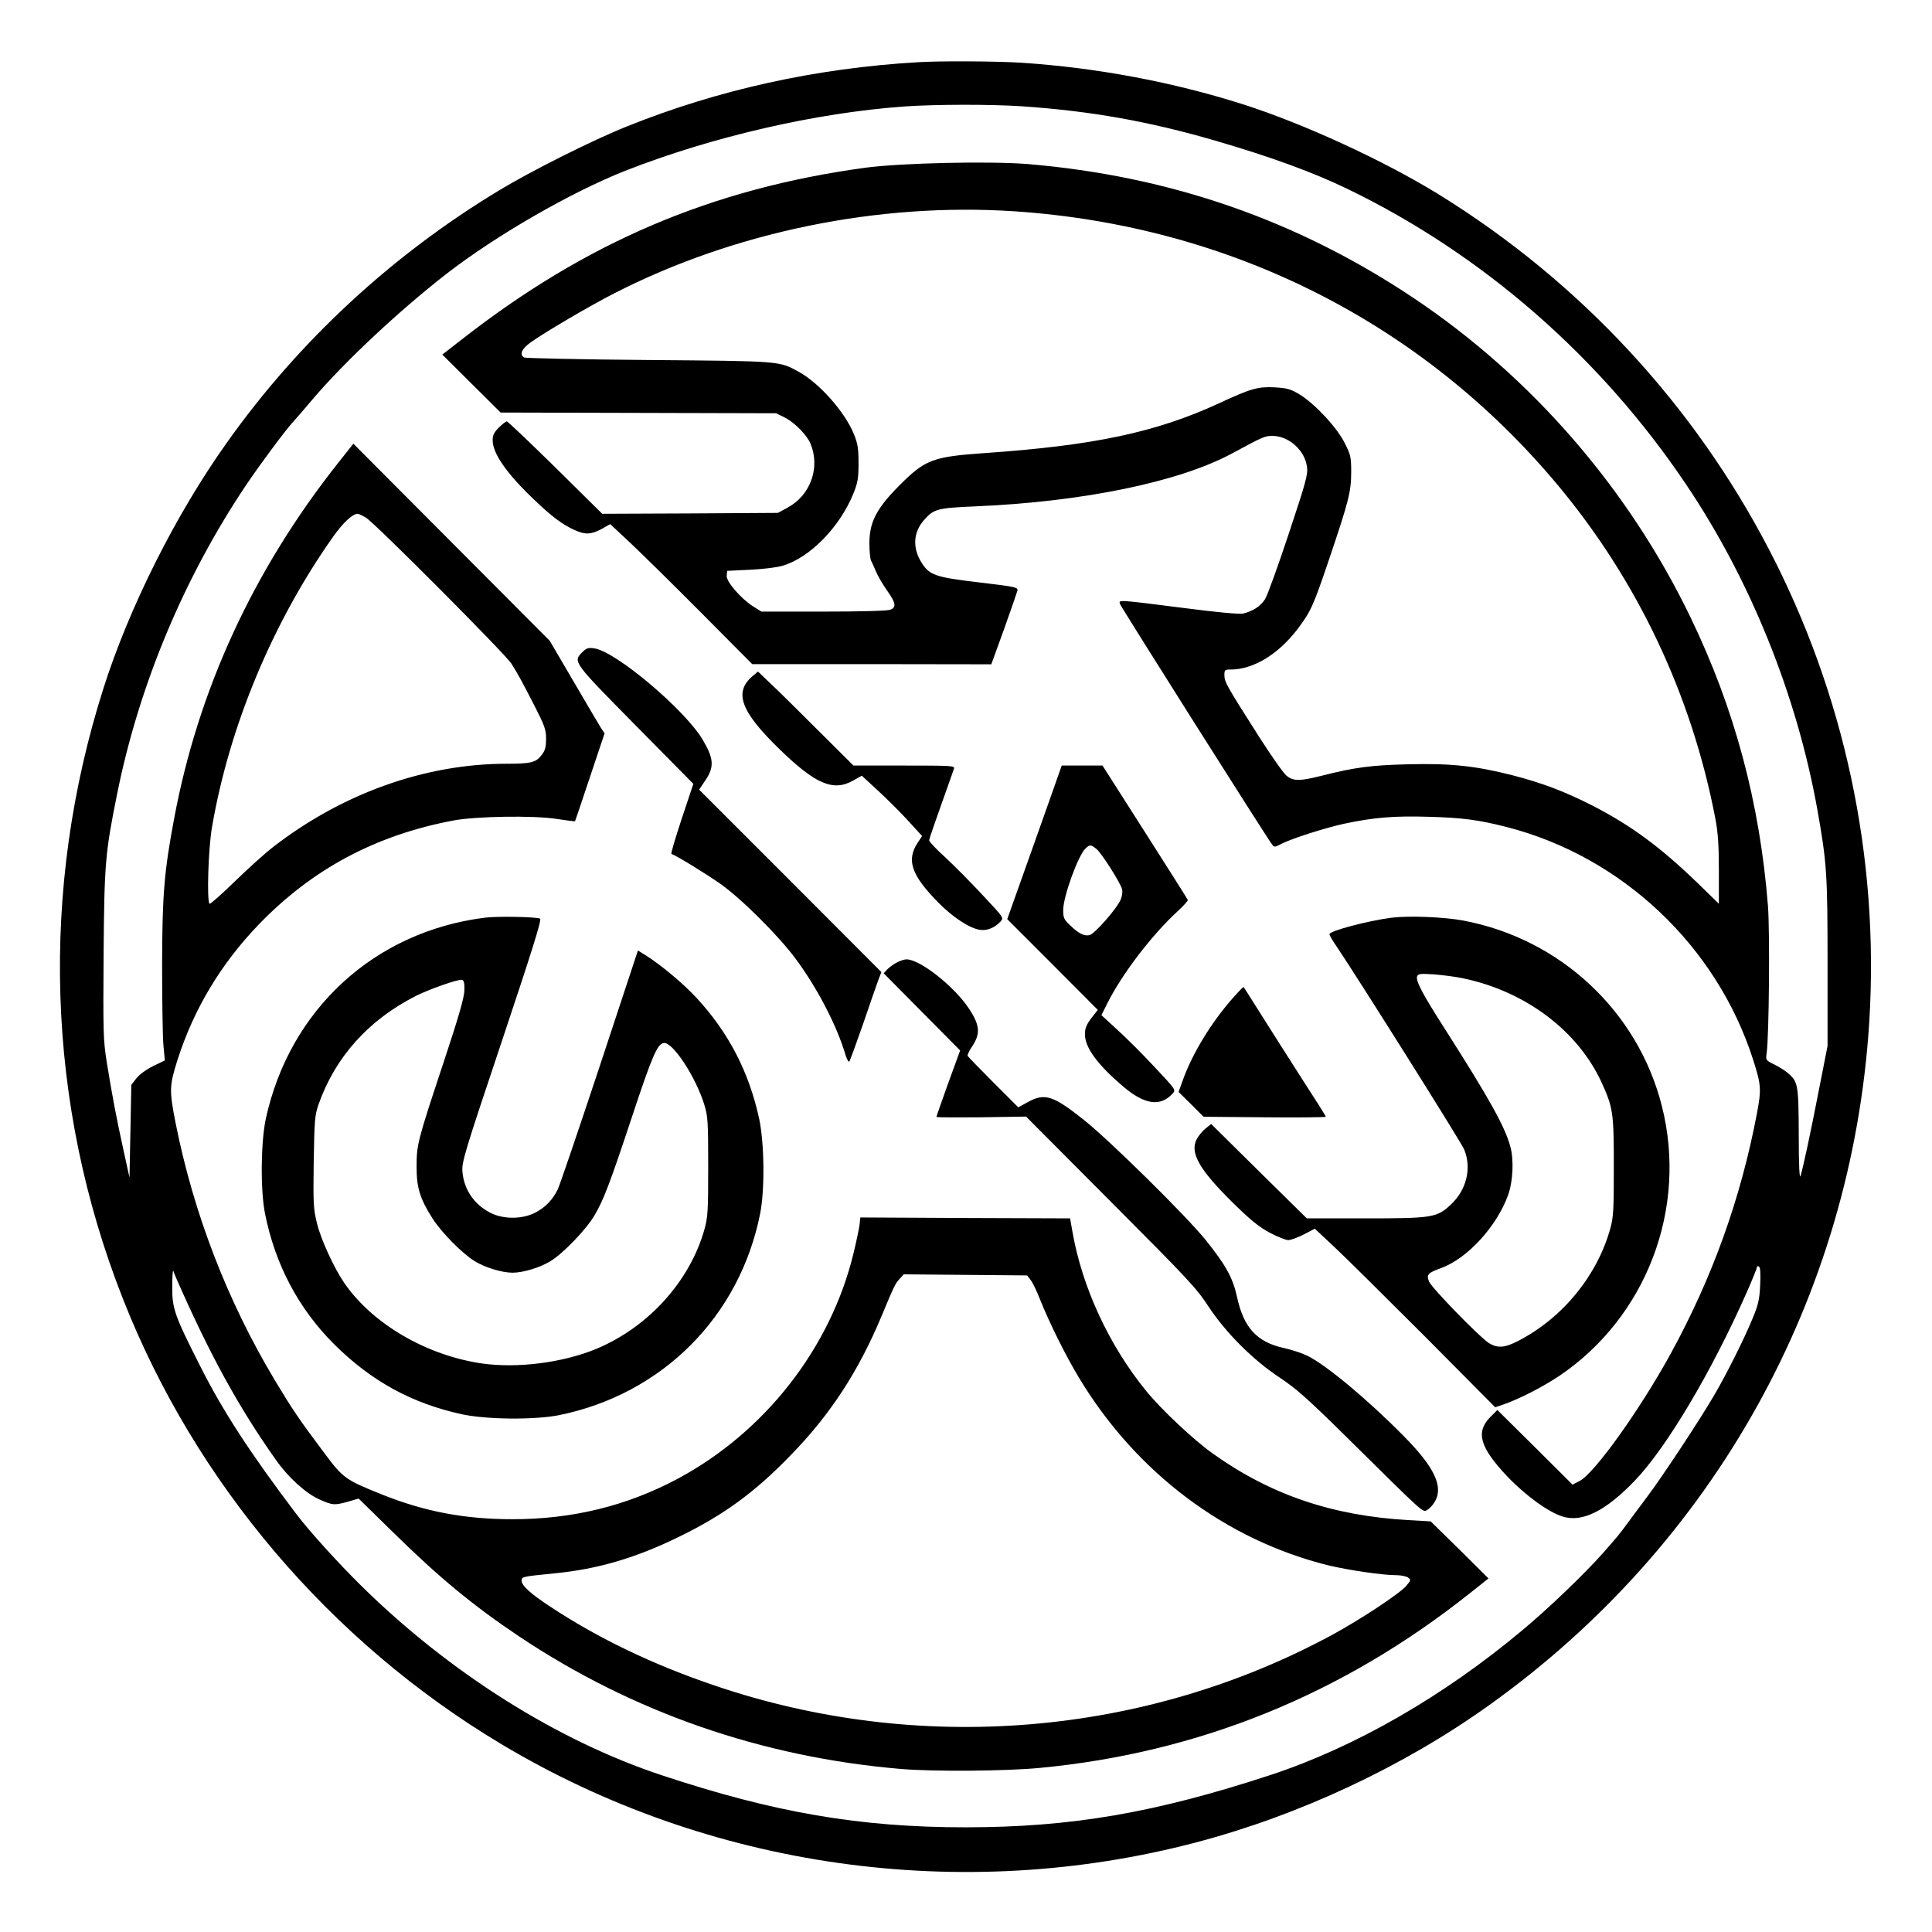 <?xml version="1.0" standalone="no"?>
<!DOCTYPE svg PUBLIC "-//W3C//DTD SVG 20010904//EN"
 "http://www.w3.org/TR/2001/REC-SVG-20010904/DTD/svg10.dtd">
<svg version="1.0" xmlns="http://www.w3.org/2000/svg"
 width="2048pt" height="2048pt" viewBox="0 0 2048 2048"
 preserveAspectRatio="xMidYMid meet">
<g transform="translate(0,2048) scale(0.192,-0.192)"
fill="#000000" stroke="none">
<path d="M5065 10323 c-563 -33 -1103 -153 -1603 -354 -190 -76 -527 -245
-704 -352 -594 -358 -1109 -835 -1506 -1395 -282 -396 -539 -909 -681 -1356
-353 -1110 -316 -2292 106 -3366 400 -1020 1146 -1898 2093 -2464 1146 -685
2540 -882 3835 -541 569 150 1143 418 1619 759 1239 886 2000 2254 2096 3766
116 1844 -798 3600 -2381 4576 -299 184 -742 388 -1074 494 -389 124 -806 202
-1220 230 -137 9 -457 11 -580 3z m575 -243 c382 -26 702 -83 1070 -190 309
-90 544 -176 735 -269 742 -360 1391 -926 1862 -1626 357 -529 614 -1168 727
-1800 52 -292 56 -356 56 -845 l0 -458 -46 -234 c-48 -247 -88 -434 -103 -483
-6 -20 -10 52 -10 226 -1 280 -4 294 -61 342 -16 14 -50 35 -75 47 -46 23 -47
23 -41 64 13 98 18 666 7 811 -45 570 -184 1088 -426 1590 -342 711 -877 1329
-1530 1766 -643 430 -1346 674 -2132 740 -211 17 -694 6 -893 -20 -848 -115
-1546 -412 -2235 -952 l-103 -80 161 -160 161 -160 761 -2 760 -2 47 -23 c53
-26 123 -97 143 -145 54 -131 1 -283 -125 -352 l-55 -30 -485 -3 -485 -2 -258
255 c-143 140 -263 255 -269 255 -5 0 -25 -15 -44 -34 -26 -26 -34 -42 -34
-70 0 -73 78 -185 230 -329 97 -93 156 -137 223 -167 57 -26 90 -25 148 6 l48
27 108 -101 c59 -55 236 -229 392 -386 l284 -286 660 0 660 -1 70 193 c38 106
71 202 74 213 4 19 -6 22 -210 46 -245 29 -276 40 -320 111 -50 81 -45 166 15
234 54 61 73 66 283 75 592 25 1122 134 1415 291 174 94 183 98 225 98 90 0
179 -79 191 -171 6 -41 -6 -84 -101 -370 -59 -178 -118 -341 -131 -361 -25
-39 -67 -66 -122 -79 -20 -4 -143 7 -335 32 -354 45 -351 45 -344 22 4 -15
798 -1271 839 -1327 13 -18 15 -18 53 2 60 30 241 88 347 111 164 35 278 44
471 38 182 -5 271 -17 424 -56 638 -163 1161 -657 1362 -1285 45 -139 46 -165
21 -297 -89 -469 -245 -904 -476 -1326 -170 -310 -421 -661 -503 -703 l-39
-20 -207 206 -208 206 -39 -39 c-82 -83 -58 -167 93 -327 101 -106 230 -200
309 -223 108 -32 235 32 395 198 176 183 425 602 619 1041 31 70 56 133 56
138 0 6 5 8 11 4 8 -5 10 -38 7 -103 -4 -81 -11 -109 -42 -184 -47 -114 -144
-308 -214 -427 -77 -132 -284 -446 -370 -560 -39 -52 -86 -115 -104 -140 -51
-69 -58 -77 -139 -169 -99 -112 -302 -307 -443 -424 -435 -365 -926 -647
-1391 -800 -636 -209 -1101 -289 -1685 -289 -583 0 -1054 81 -1675 287 -577
191 -1171 565 -1658 1044 -127 125 -285 299 -359 396 -255 337 -406 568 -531
816 -145 286 -157 321 -156 444 0 55 3 93 6 85 2 -8 11 -28 18 -45 184 -419
344 -710 548 -998 67 -96 166 -186 241 -219 72 -32 82 -33 158 -12 l58 17 188
-184 c257 -253 447 -409 698 -577 629 -420 1342 -667 2109 -732 182 -15 578
-12 766 6 875 83 1668 404 2370 961 l107 85 -159 158 -160 157 -122 7 c-420
24 -760 139 -1079 366 -106 75 -284 242 -369 346 -207 254 -356 576 -409 886
l-12 68 -579 2 -579 3 -5 -45 c-4 -25 -18 -92 -32 -150 -126 -524 -489 -990
-974 -1249 -280 -149 -580 -222 -909 -222 -264 0 -485 42 -720 136 -204 82
-216 90 -322 233 -136 181 -175 239 -271 399 -262 437 -449 922 -548 1422 -35
179 -34 203 11 346 91 283 240 531 450 749 295 305 644 492 1075 573 124 23
438 28 564 9 57 -9 105 -15 106 -13 1 1 38 111 82 243 l81 242 -19 28 c-10 16
-78 131 -151 256 l-133 227 -542 544 -542 544 -84 -106 c-468 -591 -773 -1252
-906 -1966 -55 -293 -65 -419 -66 -800 0 -198 3 -399 7 -446 l8 -87 -66 -32
c-38 -19 -76 -47 -92 -68 l-27 -35 -5 -256 -5 -256 -34 155 c-39 177 -62 300
-92 485 -19 121 -20 163 -17 595 4 502 9 557 74 880 121 604 371 1201 717
1715 73 108 214 298 254 341 16 17 64 73 108 125 172 203 472 485 739 693 273
212 688 451 986 569 481 189 1055 321 1545 356 173 12 477 12 645 1z m-38
-580 c1190 -80 2250 -615 2999 -1512 441 -529 739 -1159 870 -1843 14 -76 19
-144 19 -284 l0 -184 -117 114 c-208 201 -369 319 -583 429 -154 78 -273 123
-438 166 -204 52 -341 67 -577 61 -206 -5 -296 -17 -477 -63 -124 -31 -158
-31 -196 1 -17 14 -84 110 -150 213 -178 279 -192 304 -192 340 0 30 2 32 33
32 126 0 264 83 372 225 72 96 85 124 171 378 111 328 124 380 124 487 0 84
-3 96 -36 161 -42 85 -166 218 -249 268 -48 29 -68 35 -135 39 -95 5 -131 -5
-312 -89 -346 -159 -686 -232 -1294 -274 -286 -20 -327 -36 -472 -182 -123
-124 -162 -200 -162 -315 0 -43 4 -86 9 -96 5 -9 17 -36 27 -60 10 -24 37 -71
61 -105 50 -70 53 -94 17 -107 -15 -6 -169 -10 -368 -10 l-342 0 -45 28 c-69
44 -151 139 -147 171 l3 26 125 6 c69 3 150 13 180 22 151 44 315 212 391 397
25 63 29 85 29 169 0 82 -4 108 -26 162 -50 122 -191 281 -304 343 -110 60
-95 59 -830 65 -371 3 -681 10 -687 14 -26 17 -13 47 35 82 71 52 331 205 463
272 664 340 1460 503 2211 453z m-3582 -1691 c49 -29 772 -755 804 -807 39
-63 56 -94 127 -232 56 -110 64 -132 64 -182 0 -42 -5 -64 -21 -85 -34 -46
-58 -53 -196 -53 -450 0 -906 -163 -1288 -458 -47 -36 -144 -124 -216 -194
-72 -70 -134 -125 -137 -121 -16 15 -7 303 13 420 95 559 337 1138 671 1609
55 77 106 124 134 124 6 0 26 -10 45 -21z m3670 -4209 c11 -14 34 -61 51 -105
54 -135 143 -314 218 -438 316 -523 810 -893 1376 -1033 109 -26 298 -54 374
-54 26 0 55 -6 65 -13 17 -12 16 -15 -10 -46 -35 -42 -255 -187 -408 -270
-1038 -562 -2287 -664 -3414 -279 -339 115 -640 260 -902 433 -110 72 -160
117 -160 145 0 22 2 22 180 40 240 23 454 86 695 205 243 119 414 244 610 447
219 224 376 465 504 773 70 168 74 175 98 201 l23 25 340 -3 341 -3 19 -25z
M3216 7067 c-54 -54 -54 -53 293 -405 l319 -323 -64 -192 c-35 -106 -61 -193
-57 -195 26 -8 187 -107 266 -162 120 -84 324 -288 420 -417 120 -162 227
-369 274 -527 8 -27 18 -45 22 -40 4 5 38 98 76 207 37 109 75 218 84 242 l17
45 -503 504 -503 503 36 54 c48 72 45 118 -16 221 -99 167 -481 489 -599 505
-33 5 -44 1 -65 -20z M4160 6938 c-111 -90 -74 -196 142 -406 199 -194 298
-237 408 -175 l48 27 91 -84 c50 -46 125 -121 167 -167 l75 -82 -25 -38 c-63
-96 -34 -179 116 -331 80 -81 174 -142 229 -149 39 -6 82 12 113 46 19 21 18
21 -100 147 -65 70 -158 164 -206 208 -49 44 -88 86 -88 93 0 7 30 95 66 195
36 101 68 191 71 201 5 16 -13 17 -275 17 l-280 0 -194 193 c-106 106 -224
223 -263 259 l-70 67 -25 -21z M5847 6398 c-8 -24 -76 -215 -150 -424 l-136
-382 250 -250 250 -251 -36 -46 c-27 -36 -35 -56 -35 -88 0 -74 68 -167 210
-288 119 -102 207 -114 274 -40 19 21 18 21 -99 146 -64 69 -157 162 -206 206
l-88 81 34 68 c80 159 243 373 384 503 34 31 61 61 59 65 -2 5 -108 173 -237
375 l-234 367 -112 0 -113 0 -15 -42z m206 -418 c28 -22 133 -187 142 -223 4
-13 0 -39 -8 -58 -21 -49 -143 -188 -171 -195 -30 -7 -60 8 -108 54 -34 32
-38 42 -38 84 0 75 83 304 124 341 24 22 28 21 59 -3z M2676 5600 c-609 -77
-1076 -506 -1208 -1108 -28 -129 -31 -394 -5 -525 56 -282 186 -527 382 -722
205 -204 430 -327 707 -387 137 -29 398 -31 532 -5 571 115 1000 544 1113
1114 26 133 23 386 -5 520 -56 261 -170 480 -347 671 -75 81 -197 182 -281
235 l-42 26 -212 -642 c-117 -353 -221 -658 -231 -678 -29 -58 -68 -98 -123
-127 -73 -38 -179 -38 -251 0 -89 47 -144 128 -152 227 -4 52 12 105 219 723
167 500 220 669 210 673 -27 10 -238 14 -306 5z m-112 -400 c-1 -41 -31 -146
-117 -405 -143 -431 -147 -449 -147 -572 0 -114 19 -175 87 -282 51 -80 166
-196 235 -238 57 -35 151 -63 208 -63 57 0 151 28 208 63 69 41 199 176 244
253 51 87 84 173 208 547 111 335 139 399 174 405 48 10 178 -187 225 -342 19
-62 21 -92 21 -340 0 -242 -2 -279 -20 -344 -80 -288 -310 -543 -599 -663
-184 -76 -435 -108 -631 -80 -307 45 -604 219 -759 444 -57 83 -130 242 -151
330 -20 81 -21 109 -18 340 4 231 6 257 27 317 92 261 277 467 539 599 74 37
231 92 252 88 11 -2 15 -16 14 -57z M7683 5600 c-131 -17 -343 -73 -343 -91 0
-6 17 -36 39 -67 116 -172 690 -1084 705 -1122 42 -103 13 -223 -74 -304 -77
-72 -101 -76 -474 -76 l-321 0 -264 260 -264 261 -30 -24 c-17 -13 -39 -40
-50 -60 -39 -75 14 -168 202 -353 99 -97 143 -132 203 -164 42 -22 87 -40 101
-40 13 0 52 14 85 31 l61 32 108 -101 c59 -55 283 -277 498 -492 l390 -393 50
17 c87 31 210 94 302 155 483 325 712 926 568 1492 -132 522 -560 922 -1095
1023 -105 20 -301 28 -397 16z m396 -335 c345 -72 634 -291 764 -576 63 -138
67 -167 67 -463 0 -242 -2 -279 -20 -344 -72 -258 -262 -491 -505 -617 -76
-40 -116 -43 -164 -14 -49 30 -316 304 -331 340 -16 38 -7 48 65 74 145 52
308 229 371 403 27 74 33 194 13 267 -30 111 -114 262 -358 645 -127 198 -166
272 -157 296 6 15 18 16 94 11 49 -4 121 -13 161 -22z M4954 5354 c-18 -9 -42
-26 -54 -38 l-21 -23 211 -213 211 -213 -66 -181 c-36 -100 -65 -183 -65 -186
0 -3 111 -3 247 -2 l248 4 467 -469 c424 -425 474 -478 539 -578 97 -147 246
-296 394 -394 92 -61 153 -115 370 -329 436 -431 419 -416 444 -402 12 6 31
26 41 43 52 84 1 193 -172 367 -196 199 -429 393 -531 442 -29 14 -86 33 -128
42 -150 33 -223 112 -260 285 -23 104 -62 174 -172 311 -108 134 -528 548
-672 663 -171 136 -217 151 -312 98 l-51 -28 -138 138 c-76 76 -140 142 -142
147 -1 5 9 27 23 48 49 72 46 119 -14 210 -80 123 -271 274 -346 274 -11 0
-34 -7 -51 -16z M6808 5158 c-122 -138 -225 -308 -278 -456 l-23 -64 69 -68
69 -69 338 -3 c185 -2 337 0 337 3 0 4 -58 96 -129 205 -70 110 -172 269 -225
354 -54 85 -98 156 -100 157 -2 2 -28 -25 -58 -59z"/>
</g>
</svg>
